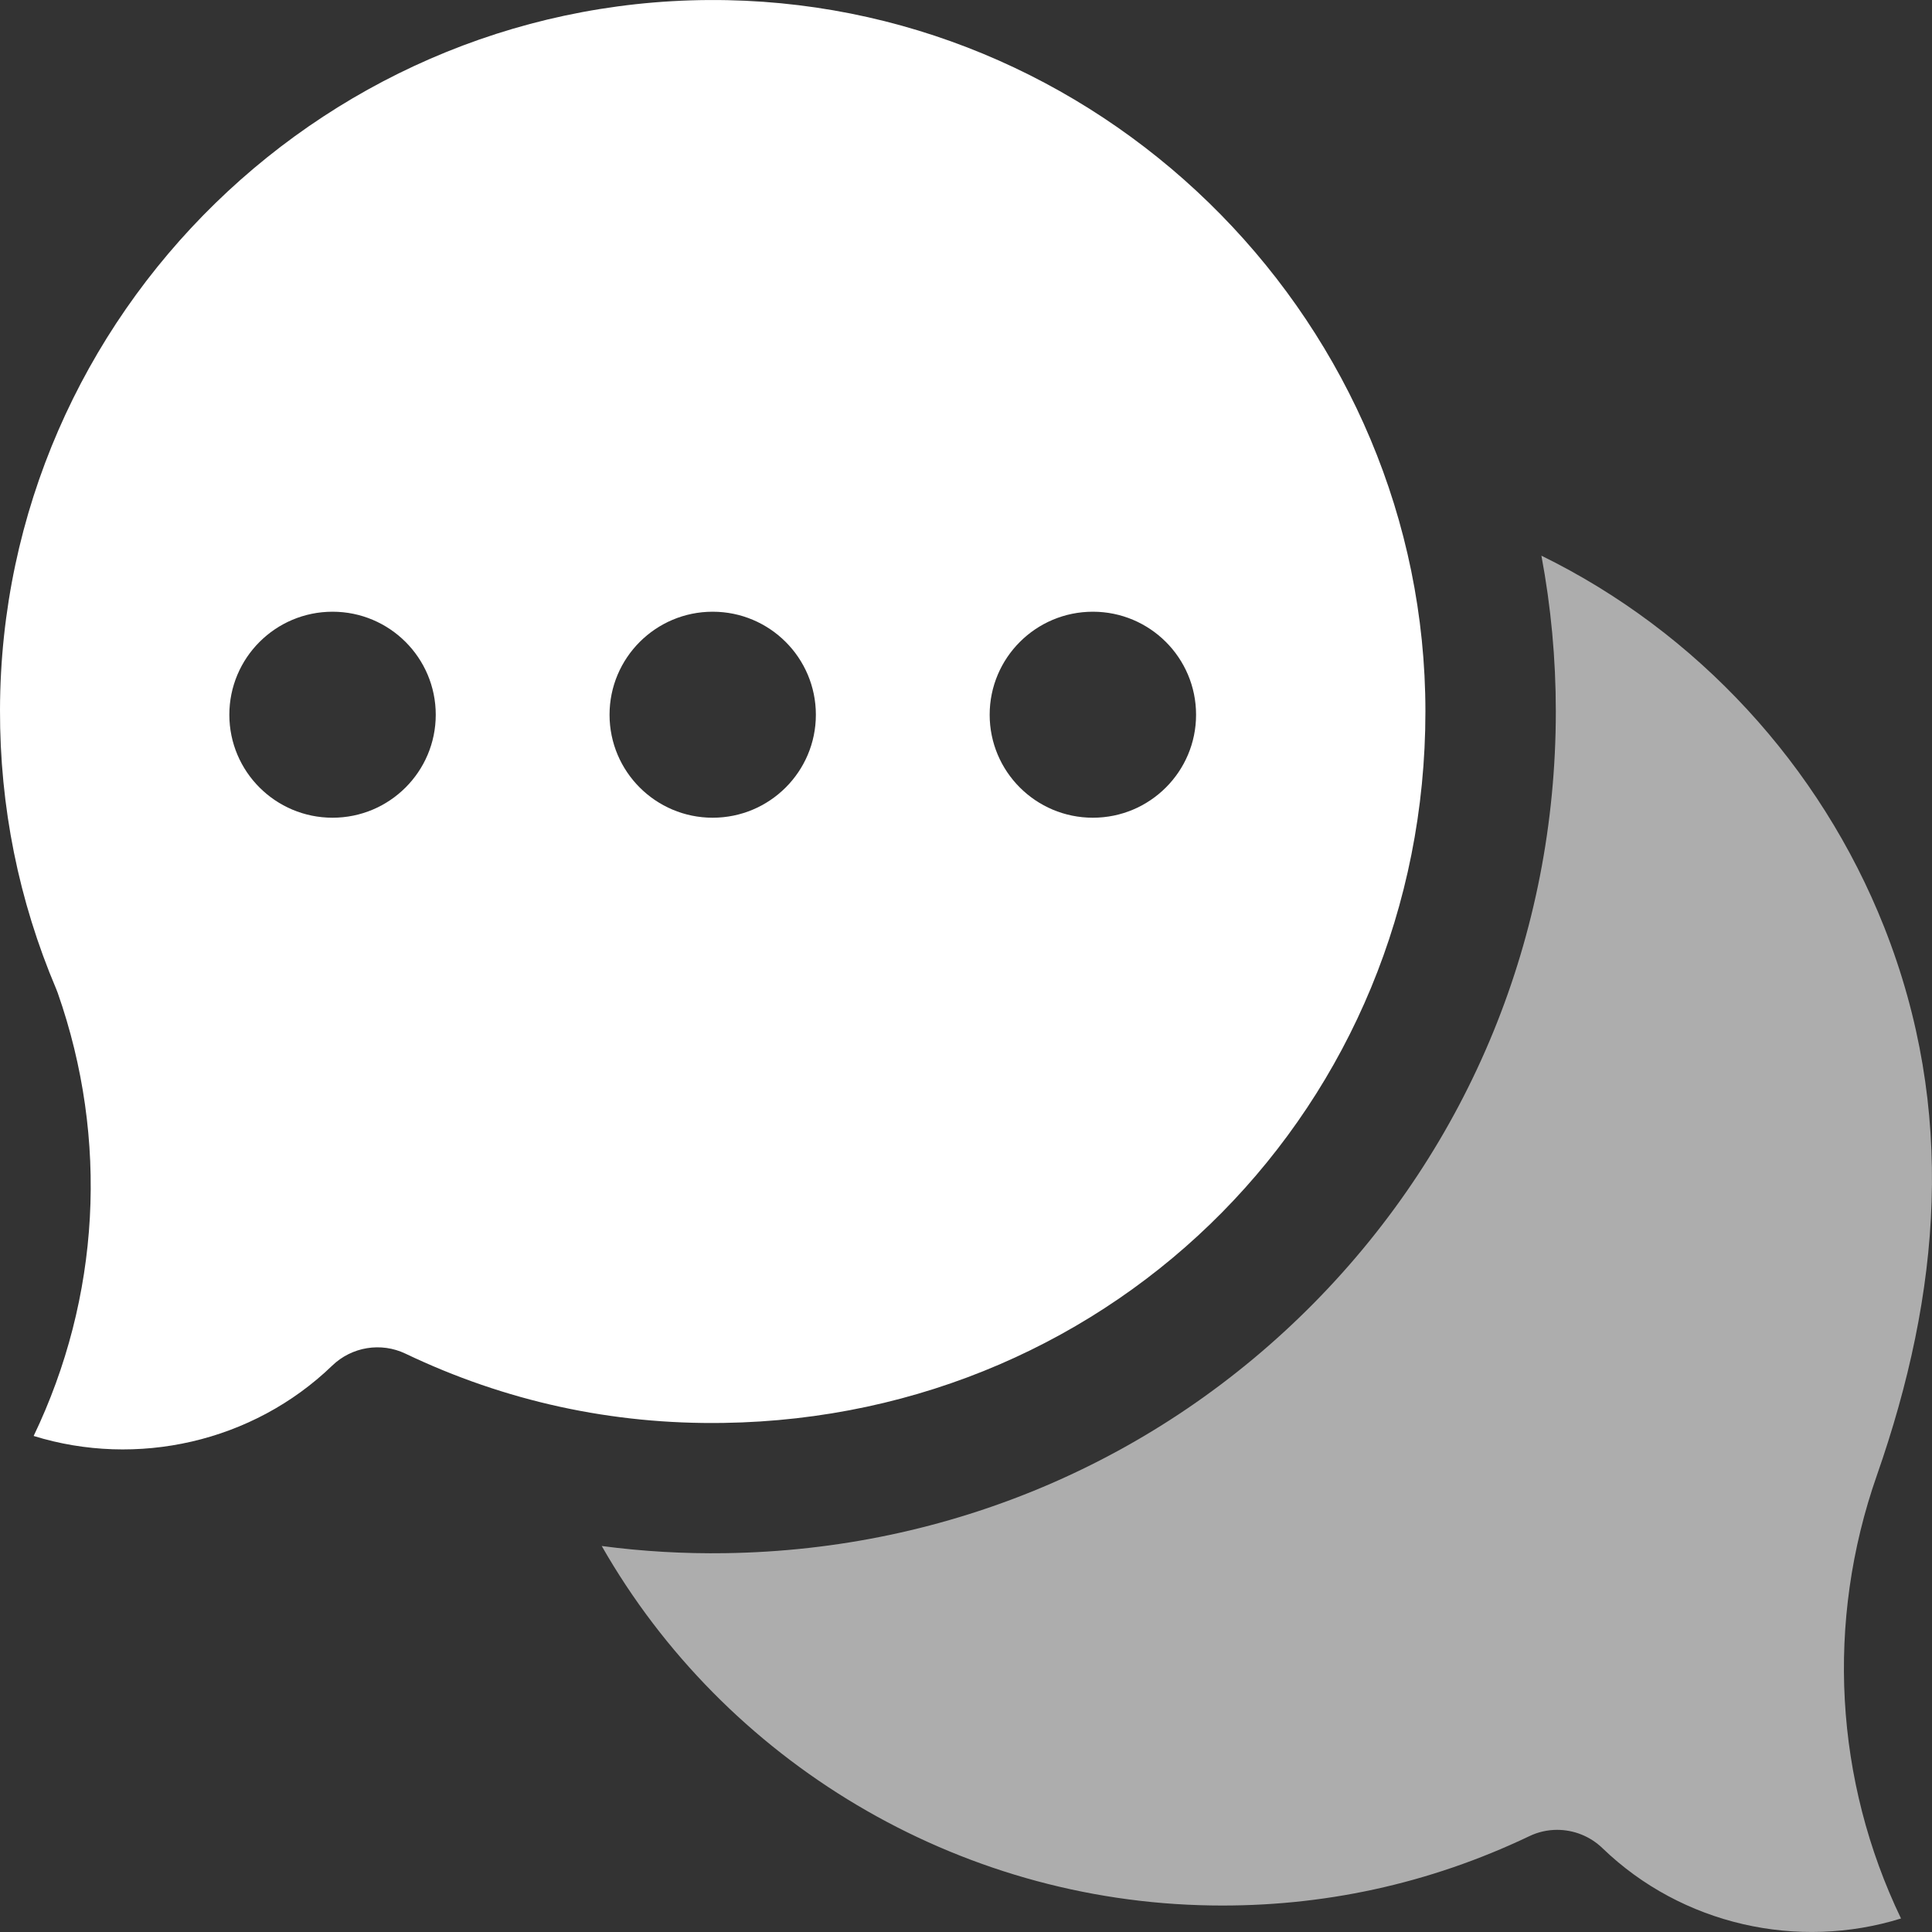 <svg width="24" height="24" viewBox="0 0 24 24" fill="none" xmlns="http://www.w3.org/2000/svg">
<rect x="0" y="0" width="24" height="24" fill="#333333" stroke="none"/>
<g clip-path="url(#clip0_9654_83)">
<path d="M19.344 22.731C19.549 22.731 19.753 22.81 19.907 22.959C20.894 23.912 22.335 24.23 23.615 23.832C22.791 22.116 22.677 20.149 23.315 18.328C24.108 16.062 24.306 13.792 23.405 11.514C22.612 9.513 21.083 7.851 19.148 6.903C19.267 7.538 19.327 8.185 19.327 8.838C19.327 11.612 18.261 14.221 16.324 16.185C14.387 18.148 11.79 19.253 9.013 19.294C8.497 19.302 7.983 19.272 7.475 19.205C9.001 21.88 11.88 23.623 15.044 23.67C16.428 23.692 17.757 23.401 18.995 22.811C19.106 22.757 19.225 22.731 19.344 22.731Z" fill="white" fill-opacity="0.6"/>
<path d="M9.035 0.002C4.108 -0.096 0.012 3.89 -3.799e-06 8.817C-0.003 10.02 0.232 11.187 0.698 12.285C0.705 12.301 0.711 12.317 0.717 12.334C1.356 14.155 1.242 16.121 0.418 17.838C1.698 18.235 3.138 17.918 4.126 16.965C4.369 16.73 4.733 16.67 5.038 16.816C6.275 17.407 7.604 17.698 8.988 17.676C13.877 17.603 17.707 13.721 17.707 8.838C17.707 4.062 13.817 0.098 9.035 0.002ZM4.131 10.158C3.423 10.158 2.849 9.585 2.849 8.879C2.849 8.172 3.423 7.599 4.131 7.599C4.839 7.599 5.413 8.172 5.413 8.879C5.413 9.585 4.839 10.158 4.131 10.158ZM8.853 10.158C8.146 10.158 7.572 9.585 7.572 8.879C7.572 8.172 8.146 7.599 8.853 7.599C9.561 7.599 10.135 8.172 10.135 8.879C10.135 9.585 9.561 10.158 8.853 10.158ZM13.576 10.158C12.868 10.158 12.294 9.585 12.294 8.879C12.294 8.172 12.868 7.599 13.576 7.599C14.284 7.599 14.858 8.172 14.858 8.879C14.858 9.585 14.284 10.158 13.576 10.158Z" fill="white"/>
</g>
<defs>
<clipPath id="clip0_9654_83">
<rect width="24" height="24" fill="white"/>
</clipPath>
</defs>
</svg>
